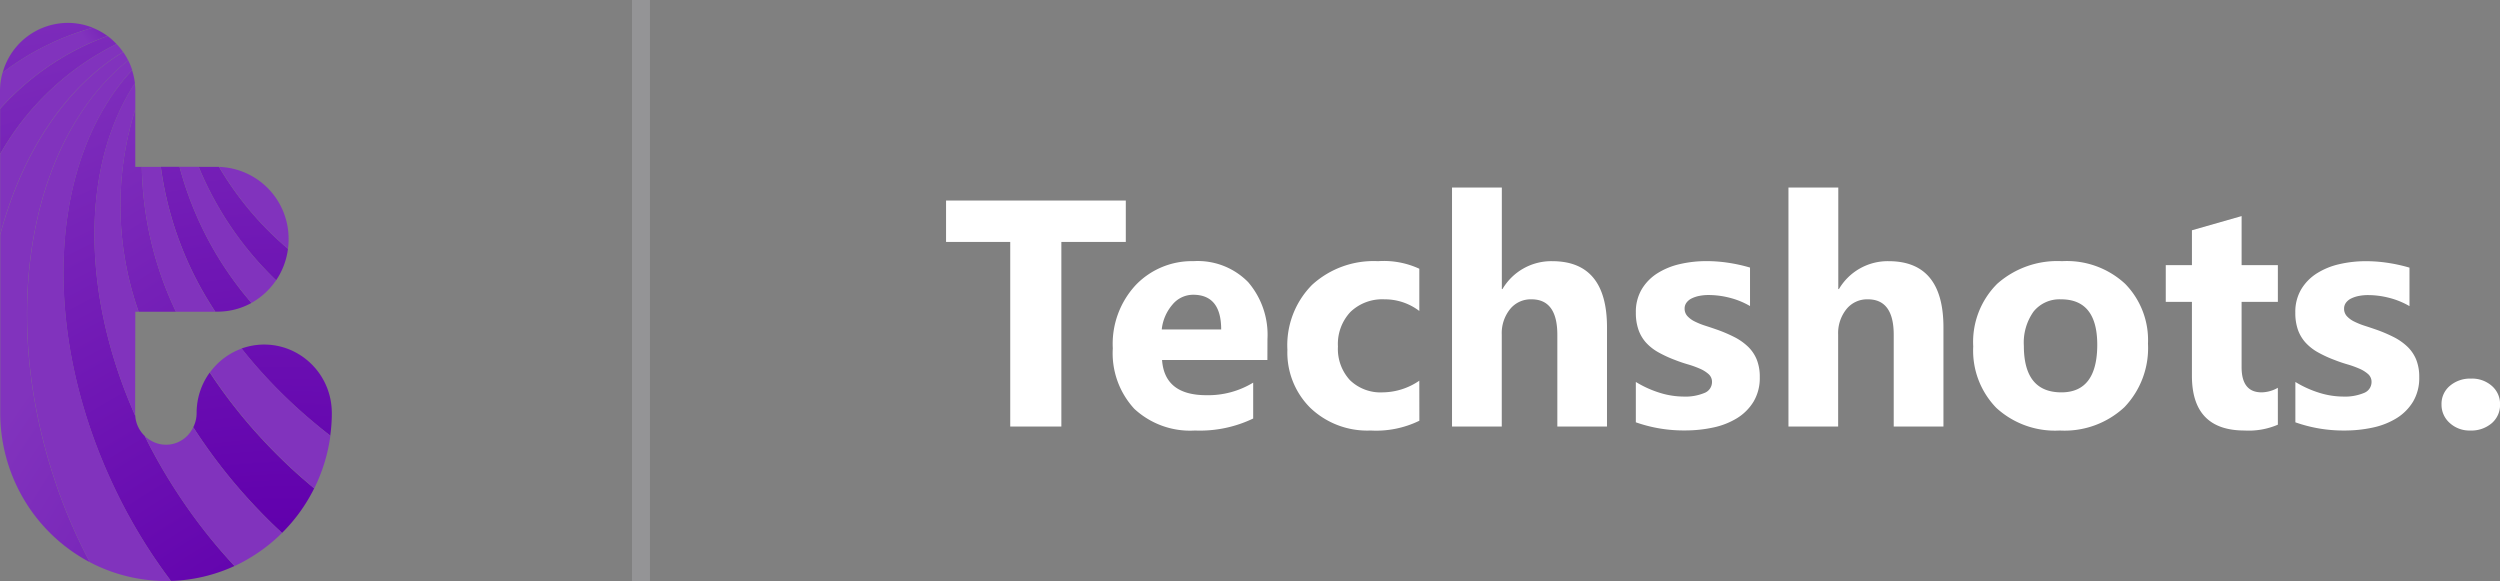 <svg xmlns="http://www.w3.org/2000/svg" xmlns:xlink="http://www.w3.org/1999/xlink" width="139.363" height="32.391" viewBox="0 0 139.363 32.391">
  <rect x="0" y="0" width="139.363" height="32.391" fill="#808080" stroke="none"/>
  <defs>
    <radialGradient id="radial-gradient" cx="3.119" cy="20.522" r="22.561" gradientTransform="translate(0.224) scale(0.552 1)" gradientUnits="objectBoundingBox">
      <stop offset="0" stop-color="#3a0a60"/>
      <stop offset="0" stop-color="#3c3795"/>
      <stop offset="0.46" stop-color="#6100ad"/>
      <stop offset="1" stop-color="#8133bd"/>
    </radialGradient>
    <radialGradient id="radial-gradient-2" cx="2.434" cy="8.53" r="9.499" gradientTransform="translate(-0.007) scale(1.014 1)" xlink:href="#radial-gradient"/>
    <radialGradient id="radial-gradient-3" cx="2.215" cy="1.944" r="2.199" gradientTransform="translate(-1.494) scale(3.988 1)" xlink:href="#radial-gradient"/>
    <radialGradient id="radial-gradient-4" cx="1.287" cy="1.906" r="2.196" gradientTransform="translate(-0.993) scale(2.986 1)" xlink:href="#radial-gradient"/>
    <radialGradient id="radial-gradient-5" cx="2.936" cy="4.615" r="5.542" gradientTransform="translate(-1.321) scale(3.643 1)" xlink:href="#radial-gradient"/>
    <radialGradient id="radial-gradient-6" cx="0.747" cy="4.183" r="6.995" gradientTransform="translate(-0.164) scale(1.328 1)" xlink:href="#radial-gradient"/>
    <radialGradient id="radial-gradient-7" cx="1.354" cy="6.052" r="7.745" gradientTransform="translate(-0.299) scale(1.598 1)" xlink:href="#radial-gradient"/>
    <radialGradient id="radial-gradient-8" cx="0.465" cy="7.669" r="12.309" gradientTransform="translate(-0.005) scale(1.01 1)" xlink:href="#radial-gradient"/>
    <radialGradient id="radial-gradient-9" cx="0.951" cy="7.728" r="9.891" gradientTransform="translate(-0.135) scale(1.27 1)" xlink:href="#radial-gradient"/>
    <radialGradient id="radial-gradient-10" cx="3.718" cy="-0.384" r="0.449" gradientTransform="translate(-3.255) scale(7.51 1)" xlink:href="#radial-gradient"/>
    <radialGradient id="radial-gradient-11" cx="2.409" cy="-0.889" r="1.842" gradientTransform="translate(0.123) scale(0.754 1)" xlink:href="#radial-gradient"/>
    <radialGradient id="radial-gradient-12" cx="2.105" cy="-0.463" r="0.783" gradientTransform="translate(-0.276) scale(1.552 1)" xlink:href="#radial-gradient"/>
    <radialGradient id="radial-gradient-13" cx="1.618" cy="-0.201" r="0.287" gradientTransform="translate(-1.316) scale(3.632 1)" xlink:href="#radial-gradient"/>
    <radialGradient id="radial-gradient-14" cx="0.832" cy="-3.397" r="1.076" gradientTransform="translate(-0.006) scale(1.011 1)" xlink:href="#radial-gradient"/>
    <radialGradient id="radial-gradient-15" cx="1.594" cy="-1.457" r="1.031" gradientTransform="translate(-0.486) scale(1.973 1)" xlink:href="#radial-gradient"/>
    <radialGradient id="radial-gradient-16" cx="0.407" cy="-2.809" r="1.068" gradientTransform="translate(-0.081) scale(1.161 1)" xlink:href="#radial-gradient"/>
    <radialGradient id="radial-gradient-17" cx="0.822" cy="-1.552" r="1.097" gradientTransform="translate(-0.205) scale(1.41 1)" xlink:href="#radial-gradient"/>
    <radialGradient id="radial-gradient-18" cx="0.573" cy="-2.579" r="1.823" gradientTransform="translate(-0.089) scale(1.178 1)" xlink:href="#radial-gradient"/>
    <radialGradient id="radial-gradient-19" cx="0.495" cy="0.5" r="0.398" gradientTransform="translate(-0.474) scale(1.949 1)" xlink:href="#radial-gradient"/>
  </defs>
  <g id="Group_140" data-name="Group 140" transform="translate(-62.406 -52.5)">
    <g id="Group_123" data-name="Group 123" transform="translate(62.406 53.778)">
      <g id="Group_121" data-name="Group 121">
        <path id="Path_344" data-name="Path 344" d="M2971.21,224.4a14.852,14.852,0,0,0-5.02,2.5,3.779,3.779,0,0,1,3.628-2.772,3.7,3.7,0,0,1,1.392.27Z" transform="translate(-2966.041 -224.13)" fill="url(#radial-gradient)"/>
        <path id="Path_345" data-name="Path 345" d="M2971.8,229.079a15.27,15.27,0,0,0-6.491,6.136V232.69a14.9,14.9,0,0,1,5.992-4.06A3.889,3.889,0,0,1,2971.8,229.079Z" transform="translate(-2965.303 -227.901)" fill="url(#radial-gradient-2)"/>
        <path id="Path_346" data-name="Path 346" d="M2968.208,257.45a30.238,30.238,0,0,0,2.134,5.129c-.129-.068-.259-.139-.385-.214a9.354,9.354,0,0,1-3.376-3.438,9.476,9.476,0,0,1-1.231-4.679v-9.917c1.205-4.547,3.619-8.219,6.853-10.191a3.516,3.516,0,0,1,.279.466C2967.22,238.849,2965.277,248.1,2968.208,257.45Z" transform="translate(-2965.337 -232.519)" fill="url(#radial-gradient-3)"/>
        <path id="Path_347" data-name="Path 347" d="M2996.637,268.006a9.132,9.132,0,0,1-3.545.832l-.029-.039a29.925,29.925,0,0,1-3.192-5.3c-4.149-8.816-3.514-18.2,1.053-23.135a3.678,3.678,0,0,1,.162.735c-3,4.594-3.021,11.678.018,18.531a1.716,1.716,0,0,0,.526,1.125,30.583,30.583,0,0,0,1.769,3.1q.809,1.242,1.7,2.364Q2995.842,267.155,2996.637,268.006Z" transform="translate(-2983.564 -237.732)" fill="url(#radial-gradient-4)"/>
        <path id="Path_348" data-name="Path 348" d="M3009.808,265.146h-2.08a17.783,17.783,0,0,1-.188-11.286v3.21h.364A19.481,19.481,0,0,0,3009.808,265.146Z" transform="translate(-2999.999 -249.045)" fill="url(#radial-gradient-5)"/>
        <path id="Path_349" data-name="Path 349" d="M3038.564,350.93c-.078.162-.162.309-.245.46a9.331,9.331,0,0,1-1.547,2.023l-.344-.324q-1.037-.991-2.008-2.105l-.162-.188a30.255,30.255,0,0,1-2.429-3.268v-.01a1.827,1.827,0,0,0,.183-.8v-.037a3.811,3.811,0,0,1,.732-2.211,28.474,28.474,0,0,0,2.845,3.637,29.934,29.934,0,0,0,2.136,2.105l.185.162C3038.126,350.561,3038.345,350.747,3038.564,350.93Z" transform="translate(-3021.051 -324.982)" fill="url(#radial-gradient-6)"/>
        <path id="Path_350" data-name="Path 350" d="M3025.692,281.24a3.885,3.885,0,0,1-1.894.486h-.122a19.182,19.182,0,0,1-3.036-8.076h1.042A19.1,19.1,0,0,0,3025.692,281.24Z" transform="translate(-3011.674 -265.631)" fill="url(#radial-gradient-7)"/>
        <path id="Path_351" data-name="Path 351" d="M3053.453,338.634a9.343,9.343,0,0,1-.088,1.279q-.4-.308-.785-.627-1.108-.915-2.088-1.9a27.328,27.328,0,0,1-2.073-2.33,3.723,3.723,0,0,1,2.7.066,3.814,3.814,0,0,1,2.332,3.514Z" transform="translate(-3034.955 -316.905)" fill="url(#radial-gradient-8)"/>
        <path id="Path_352" data-name="Path 352" d="M3038.637,278.247a4.007,4.007,0,0,1-.662,1.757,18.562,18.562,0,0,1-4.316-6.324h1.134A17.812,17.812,0,0,0,3038.637,278.247Z" transform="translate(-3022.584 -265.656)" fill="url(#radial-gradient-9)"/>
        <path id="Path_353" data-name="Path 353" d="M3000.23,257.637h-.187s-.01,5.757-.009,5.794c-3.038-6.853-3.014-13.937-.018-18.531a3.639,3.639,0,0,1,.027.44v1.011A17.826,17.826,0,0,0,3000.23,257.637Z" transform="translate(-2992.5 -241.536)" fill="url(#radial-gradient-10)"/>
        <path id="Path_354" data-name="Path 354" d="M2971.262,226.258a14.948,14.948,0,0,0-5.992,4.06v-.985a3.759,3.759,0,0,1,.142-1.032,14.858,14.858,0,0,1,5.021-2.5,3.63,3.63,0,0,1,.829.458Z" transform="translate(-2965.27 -225.53)" fill="url(#radial-gradient-11)"/>
        <path id="Path_355" data-name="Path 355" d="M2972.163,231.844c-3.239,1.973-5.648,5.644-6.853,10.191v-4.5a15.27,15.27,0,0,1,6.491-6.136A3.283,3.283,0,0,1,2972.163,231.844Z" transform="translate(-2965.303 -230.223)" fill="url(#radial-gradient-12)"/>
        <path id="Path_356" data-name="Path 356" d="M2982.573,266a.467.467,0,0,1-.035.041h-.211a9.12,9.12,0,0,1-4.254-1.051,30.181,30.181,0,0,1-2.127-5.13c-2.925-9.349-.982-18.6,4.273-22.844a3.8,3.8,0,0,1,.222.541c-4.567,4.939-5.2,14.319-1.053,23.135A29.932,29.932,0,0,0,2982.573,266Z" transform="translate(-2973.073 -234.933)" fill="url(#radial-gradient-13)"/>
        <path id="Path_357" data-name="Path 357" d="M3022.751,369.185a9.272,9.272,0,0,1-1.832,1.415,8.823,8.823,0,0,1-.809.428q-.8-.85-1.542-1.781-.893-1.122-1.7-2.364a30.735,30.735,0,0,1-1.769-3.1,1.607,1.607,0,0,0,.376.272l.073.039a1.654,1.654,0,0,0,1.62-.083.358.358,0,0,0,.052-.034l.018-.011a1.77,1.77,0,0,0,.572-.674v.01a30.139,30.139,0,0,0,2.429,3.268l.162.188q.971,1.121,2.008,2.105Z" transform="translate(-3007.03 -340.754)" fill="url(#radial-gradient-14)"/>
        <path id="Path_358" data-name="Path 358" d="M3018.2,281.756h-2.194a19.415,19.415,0,0,1-1.9-8.076h1.058A19.308,19.308,0,0,0,3018.2,281.756Z" transform="translate(-3006.2 -265.656)" fill="url(#radial-gradient-15)"/>
        <path id="Path_359" data-name="Path 359" d="M3044.262,341.077a9.4,9.4,0,0,1-.9,2.939c-.219-.183-.437-.369-.648-.559l-.185-.162q-1.12-1-2.136-2.105a28.486,28.486,0,0,1-2.845-3.637,3.764,3.764,0,0,1,1.771-1.333,27.474,27.474,0,0,0,2.073,2.33,27.809,27.809,0,0,0,2.088,1.9Q3043.854,340.767,3044.262,341.077Z" transform="translate(-3025.845 -318.068)" fill="url(#radial-gradient-16)"/>
        <path id="Path_360" data-name="Path 360" d="M3032.461,280a4.025,4.025,0,0,1-1.372,1.262,19.026,19.026,0,0,1-4.01-7.585h1.066A18.512,18.512,0,0,0,3032.461,280Z" transform="translate(-3017.07 -265.656)" fill="url(#radial-gradient-17)"/>
        <path id="Path_361" data-name="Path 361" d="M3044.574,277.727a3.781,3.781,0,0,1-.035.528,17.811,17.811,0,0,1-3.838-4.565A4.008,4.008,0,0,1,3044.574,277.727Z" transform="translate(-3028.486 -265.664)" fill="url(#radial-gradient-18)"/>
        <path id="Path_382" data-name="Path 382" d="M3029.086,358.362a1.689,1.689,0,0,1-.178.758,1.715,1.715,0,0,1-.579.664,1.772,1.772,0,0,0,.572-.674,1.826,1.826,0,0,0,.182-.8A.459.459,0,0,1,3029.086,358.362Z" transform="translate(-3018.118 -336.58)" opacity="0.28" fill="url(#radial-gradient-19)"/>
      </g>
    </g>
    <path id="Path_2606" data-name="Path 2606" d="M10.292-10.292H6.7V0H3.85V-10.292H.272V-12.6h10.02Zm7.893,6.583H12.313q.141,1.96,2.47,1.96a4.822,4.822,0,0,0,2.61-.7v2A6.858,6.858,0,0,1,14.15.22,4.565,4.565,0,0,1,10.767-.989a4.566,4.566,0,0,1-1.2-3.371,4.816,4.816,0,0,1,1.3-3.551,4.334,4.334,0,0,1,3.2-1.31,3.933,3.933,0,0,1,3.045,1.169,4.5,4.5,0,0,1,1.077,3.173ZM15.609-5.414q0-1.934-1.564-1.934a1.494,1.494,0,0,0-1.156.554,2.513,2.513,0,0,0-.593,1.38ZM26.657-.325A5.492,5.492,0,0,1,23.941.22a4.593,4.593,0,0,1-3.357-1.257A4.341,4.341,0,0,1,19.3-4.28,4.782,4.782,0,0,1,20.676-7.9,5.083,5.083,0,0,1,24.354-9.22a4.72,4.72,0,0,1,2.3.422v2.355a3.166,3.166,0,0,0-1.942-.65,2.559,2.559,0,0,0-1.894.7,2.607,2.607,0,0,0-.7,1.929,2.565,2.565,0,0,0,.668,1.876,2.455,2.455,0,0,0,1.837.681,3.666,3.666,0,0,0,2.03-.65ZM37.116,0H34.348V-5.115q0-1.978-1.441-1.978a1.476,1.476,0,0,0-1.2.554,2.136,2.136,0,0,0-.457,1.406V0H28.477V-13.324h2.777v5.66h.035A3.156,3.156,0,0,1,34.058-9.22q3.059,0,3.059,3.691Zm1.608-.237v-2.25a5.913,5.913,0,0,0,1.367.615,4.531,4.531,0,0,0,1.288.2,2.762,2.762,0,0,0,1.165-.2.653.653,0,0,0,.426-.615.569.569,0,0,0-.193-.439,1.8,1.8,0,0,0-.5-.308,5.635,5.635,0,0,0-.664-.237q-.36-.105-.694-.237a6.653,6.653,0,0,1-.945-.435,2.731,2.731,0,0,1-.686-.541A2.125,2.125,0,0,1,38.87-5.4a2.841,2.841,0,0,1-.145-.958,2.466,2.466,0,0,1,.33-1.3,2.692,2.692,0,0,1,.879-.892,4.016,4.016,0,0,1,1.257-.51,6.553,6.553,0,0,1,1.472-.163,8.168,8.168,0,0,1,1.213.092,9.053,9.053,0,0,1,1.213.268v2.145a4.383,4.383,0,0,0-1.129-.461,4.764,4.764,0,0,0-1.182-.154,2.619,2.619,0,0,0-.514.048,1.693,1.693,0,0,0-.426.141.783.783,0,0,0-.29.237.546.546,0,0,0-.105.33.609.609,0,0,0,.158.422,1.374,1.374,0,0,0,.413.3,4.078,4.078,0,0,0,.567.229q.312.1.62.207a8.056,8.056,0,0,1,1,.422,3.2,3.2,0,0,1,.769.536,2.105,2.105,0,0,1,.492.721,2.562,2.562,0,0,1,.171.984,2.568,2.568,0,0,1-.347,1.367,2.78,2.78,0,0,1-.923.923,4.185,4.185,0,0,1-1.327.519,7.357,7.357,0,0,1-1.56.163A8.042,8.042,0,0,1,38.725-.237ZM55.872,0H53.1V-5.115q0-1.978-1.441-1.978a1.476,1.476,0,0,0-1.2.554,2.136,2.136,0,0,0-.457,1.406V0H47.232V-13.324H50.01v5.66h.035A3.156,3.156,0,0,1,52.813-9.22q3.059,0,3.059,3.691Zm6.486.22a4.838,4.838,0,0,1-3.538-1.261,4.573,4.573,0,0,1-1.288-3.423,4.573,4.573,0,0,1,1.336-3.494A5.048,5.048,0,0,1,62.481-9.22,4.78,4.78,0,0,1,66-7.958a4.483,4.483,0,0,1,1.274,3.335,4.759,4.759,0,0,1-1.314,3.542A4.892,4.892,0,0,1,62.358.22Zm.07-7.312a1.852,1.852,0,0,0-1.529.677A2.984,2.984,0,0,0,60.354-4.5q0,2.593,2.092,2.593,2,0,2-2.663Q64.441-7.093,62.429-7.093ZM74.514-.105A4.105,4.105,0,0,1,72.659.22q-2.936,0-2.936-3.05V-6.952H68.265V-9h1.459v-1.942l2.769-.791V-9h2.021v2.048H72.492v3.639q0,1.406,1.116,1.406a1.882,1.882,0,0,0,.905-.255Zm.976-.132v-2.25a5.913,5.913,0,0,0,1.367.615,4.531,4.531,0,0,0,1.288.2,2.762,2.762,0,0,0,1.165-.2.653.653,0,0,0,.426-.615.569.569,0,0,0-.193-.439,1.8,1.8,0,0,0-.5-.308,5.635,5.635,0,0,0-.664-.237q-.36-.105-.694-.237a6.653,6.653,0,0,1-.945-.435,2.731,2.731,0,0,1-.686-.541,2.125,2.125,0,0,1-.422-.712,2.841,2.841,0,0,1-.145-.958,2.466,2.466,0,0,1,.33-1.3,2.692,2.692,0,0,1,.879-.892,4.016,4.016,0,0,1,1.257-.51,6.553,6.553,0,0,1,1.472-.163,8.168,8.168,0,0,1,1.213.092,9.053,9.053,0,0,1,1.213.268v2.145a4.383,4.383,0,0,0-1.129-.461,4.764,4.764,0,0,0-1.182-.154,2.619,2.619,0,0,0-.514.048,1.693,1.693,0,0,0-.426.141.783.783,0,0,0-.29.237.546.546,0,0,0-.105.33.609.609,0,0,0,.158.422,1.374,1.374,0,0,0,.413.3,4.078,4.078,0,0,0,.567.229q.312.1.62.207a8.056,8.056,0,0,1,1,.422,3.2,3.2,0,0,1,.769.536,2.105,2.105,0,0,1,.492.721,2.562,2.562,0,0,1,.171.984,2.568,2.568,0,0,1-.347,1.367,2.78,2.78,0,0,1-.923.923A4.185,4.185,0,0,1,79.8.057,7.357,7.357,0,0,1,78.24.22,8.042,8.042,0,0,1,75.489-.237ZM85.236.22A1.62,1.62,0,0,1,84.094-.2a1.356,1.356,0,0,1-.457-1.037,1.306,1.306,0,0,1,.47-1.037,1.736,1.736,0,0,1,1.173-.4,1.671,1.671,0,0,1,1.165.409A1.331,1.331,0,0,1,86.9-1.239a1.339,1.339,0,0,1-.461,1.05A1.742,1.742,0,0,1,85.236.22Z" transform="translate(114.872 76.279)" fill="#fff"/>
    <line id="Line_21" data-name="Line 21" y2="32.39" transform="translate(98.137 52.5)" fill="none" stroke="#e9e6f3" stroke-width="1" opacity="0.2"/>
  </g>
</svg>
